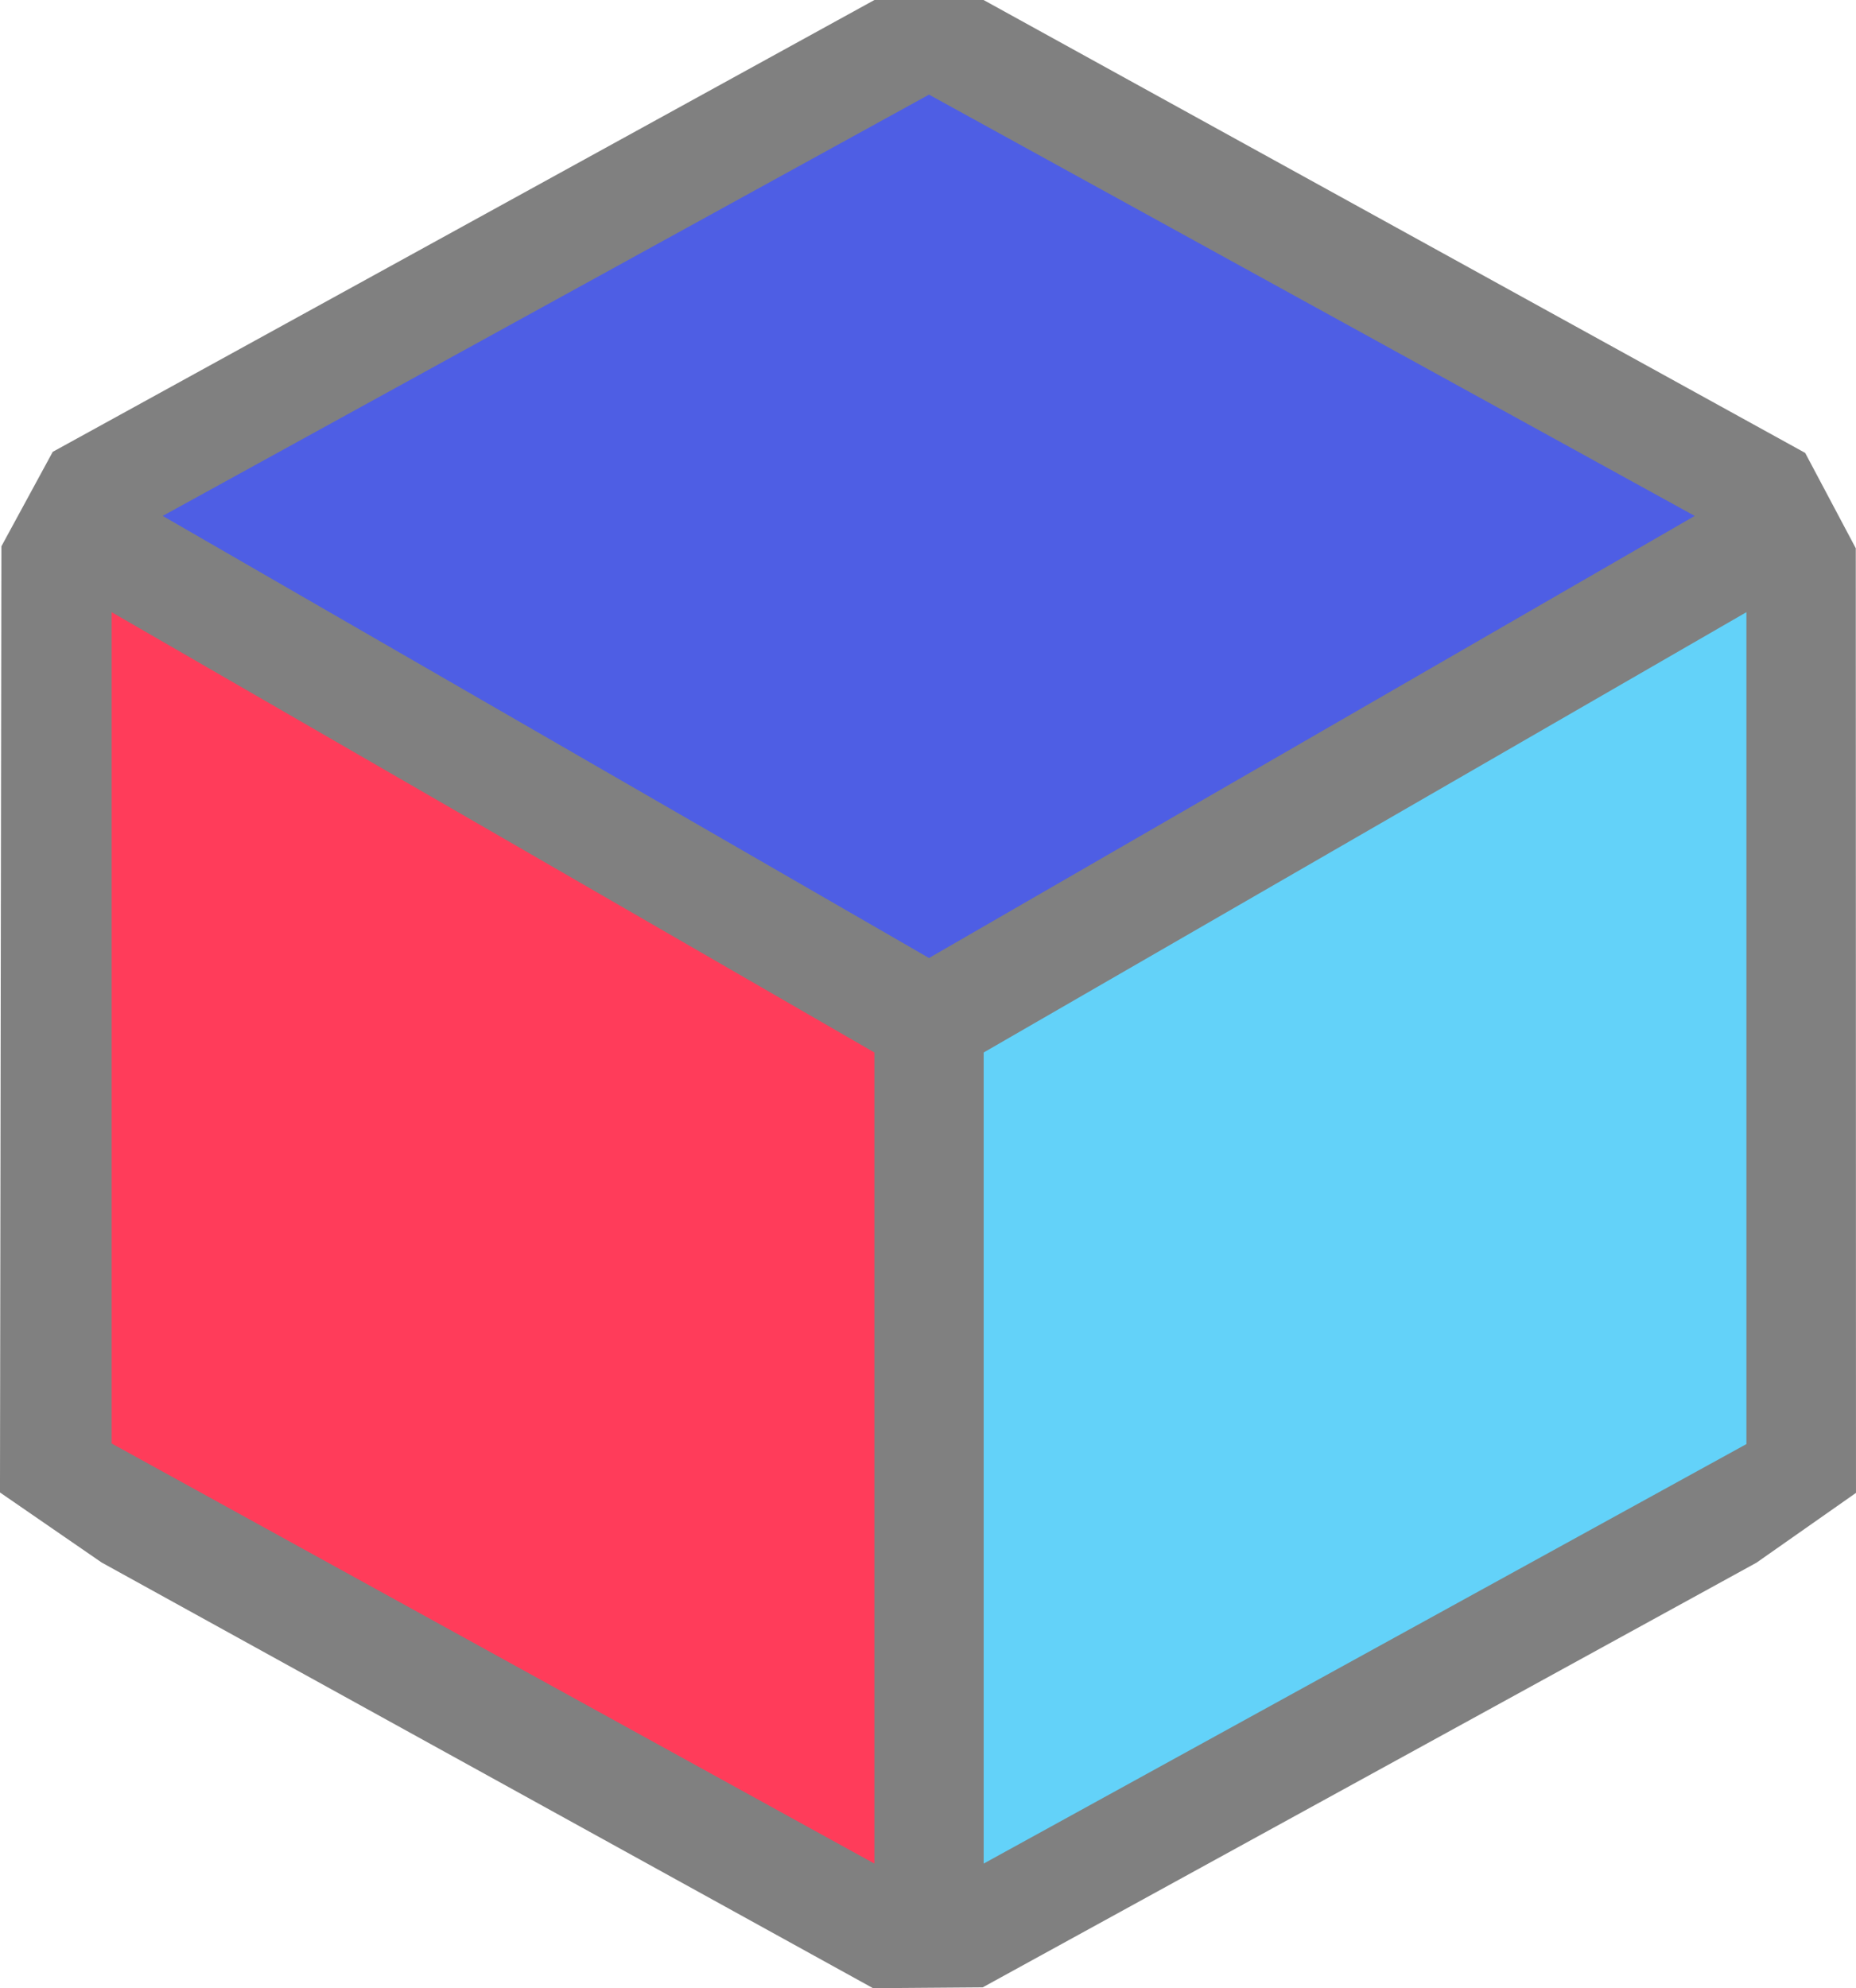 <?xml version="1.0" encoding="UTF-8" standalone="no"?>
<svg
   width="150.916"
   height="161.616"
   viewBox="0 0 150.916 161.616"
   version="1.1"
   preserveAspectRatio="xMidYMid"
   id="svg2"
   sodipodi:docname="readme.svg"
   inkscape:version="1.4 (86a8ad7, 2024-10-11)"
   xmlns:inkscape="http://www.inkscape.org/namespaces/inkscape"
   xmlns:sodipodi="http://sodipodi.sourceforge.net/DTD/sodipodi-0.dtd"
   xmlns="http://www.w3.org/2000/svg"
   xmlns:svg="http://www.w3.org/2000/svg">
  <defs
     id="defs2" />
  <sodipodi:namedview
     id="namedview2"
     pagecolor="#ffffff"
     bordercolor="#999999"
     borderopacity="1"
     inkscape:showpageshadow="2"
     inkscape:pageopacity="0"
     inkscape:pagecheckerboard="0"
     inkscape:deskcolor="#d1d1d1"
     inkscape:zoom="3.6448276"
     inkscape:cx="106.72658"
     inkscape:cy="138.68969"
     inkscape:window-width="2160"
     inkscape:window-height="1334"
     inkscape:window-x="-11"
     inkscape:window-y="-11"
     inkscape:window-maximized="1"
     inkscape:current-layer="g2" />
  <g
     id="g2"
     transform="translate(-52.266,-63.36)">
    <path
       style="fill:#808080;stroke-width:1.002"
       d="M 56.553,100.09 123.368,63.36 h 8.874 l 66.807,36.816 4.115,7.751 0.017,76.787 -8.094,5.676 -62.914,34.518 -8.917,0.069 -62.726,-34.604 -8.265,-5.693 0.115,-76.911 z"
       id="path3" />
    <path
       style="fill:#4e5ee4;fill-opacity:1"
       d="m 65.497,105.298 62.309,-34.246 62.261,34.246 -62.261,35.937 z"
       id="path5" />
    <path
       style="fill:#63d2f9;fill-opacity:1"
       d="m 132.251,214.847 62.02,-34.101 v -67.623 l -62.02,35.792 z"
       id="path4" />
    <path
       style="fill:#ff3c5a;fill-opacity:1"
       d="M 123.363,214.847 61.343,180.697 v -67.574 l 62.02,35.792 z"
       id="path2" />
  </g>
</svg>
